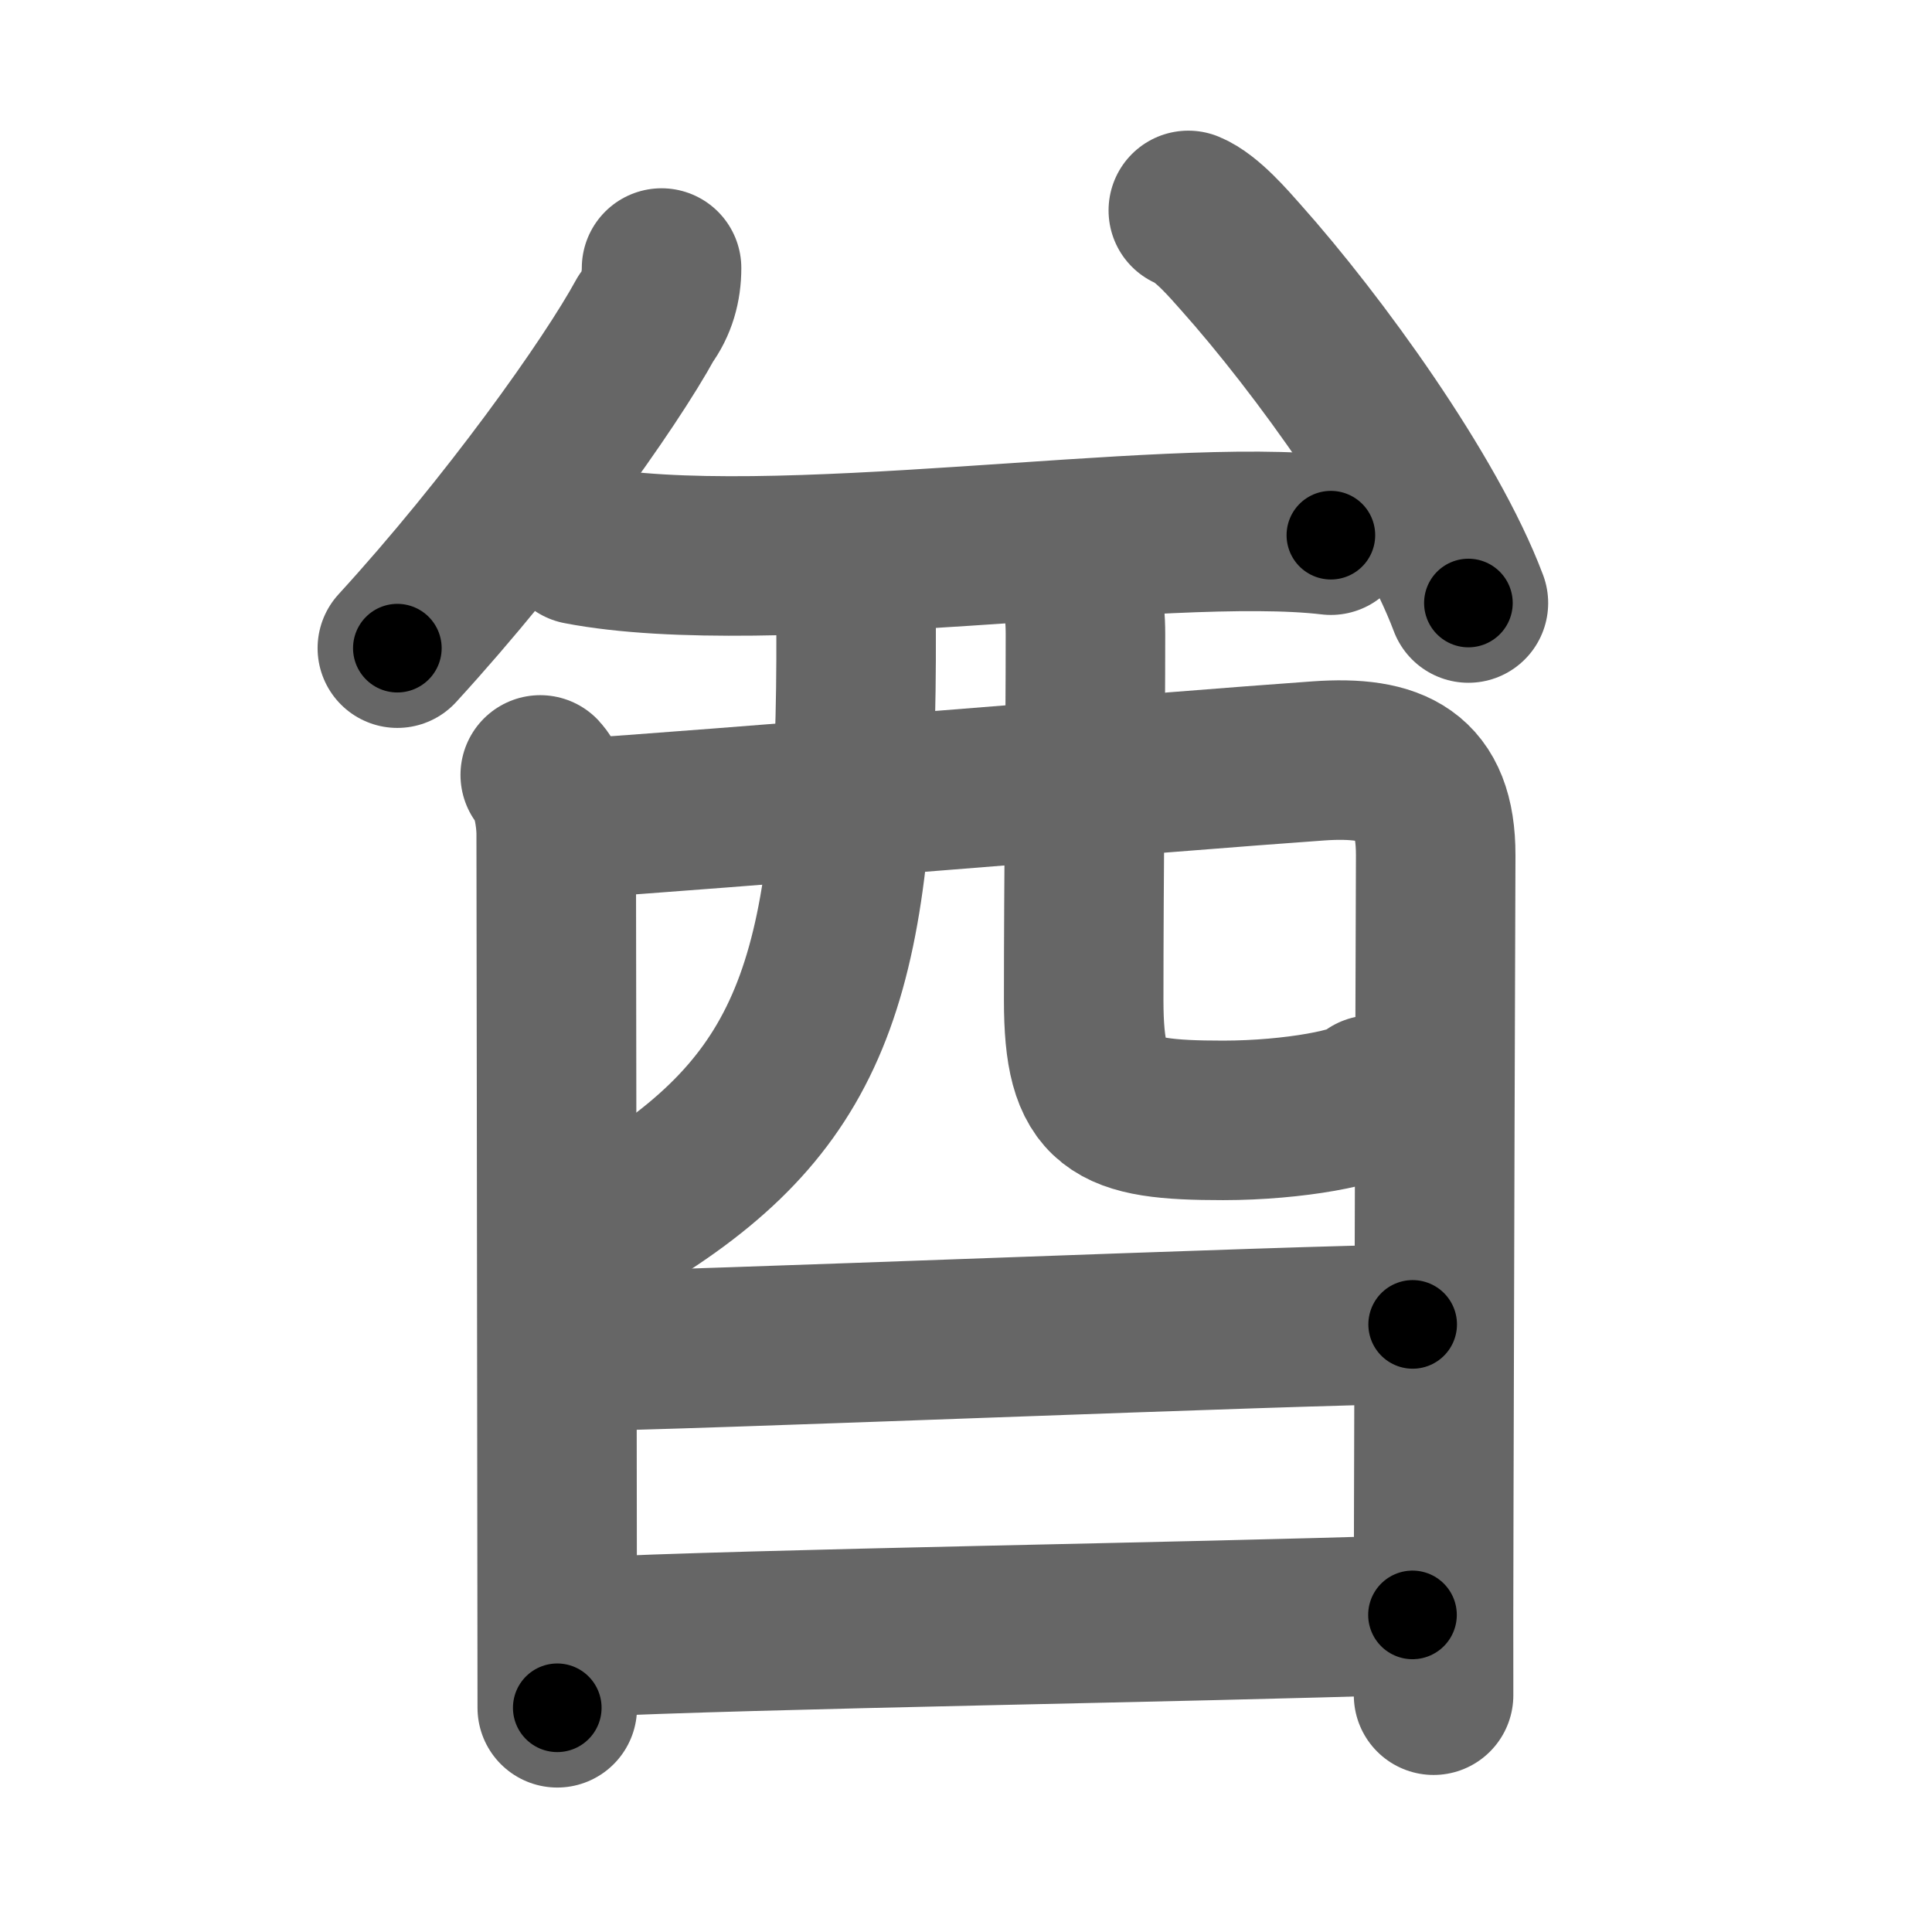 <svg xmlns="http://www.w3.org/2000/svg" width="109" height="109" viewBox="0 0 109 109" id="914b"><g fill="none" stroke="#666" stroke-width="9" stroke-linecap="round" stroke-linejoin="round"><g><g><g><path d="M 37.324,15.122 c 0,1.04 -0.27,2.02 -0.9,2.87 -2,3.67 -7.738,11.729 -14.006,18.576" /></g><g><path d="M 67.043,11.871 c 1.043,0.423 2.316,1.925 2.949,2.634 4.37,4.895 10.587,13.485 12.853,19.516" /></g></g><g><g><path d="M 32.691,30.736 c 10.669,2.055 33.044,-1.659 42.395,-0.542" /><path d="M30.48,43.72c0.65,0.7,0.9,2.39,0.9,3.32c0,0.68,0.04,26.45,0.05,40.46c0.01,5.16,0.01,8.72,0.01,8.85" /><path d="M32.47,46.18c6.45-0.39,34.04-2.7,41.9-3.25c4.24-0.3,6.64,0.77,6.63,5.33c-0.02,5.33-0.08,23.84-0.11,36.75c-0.01,4.48-0.02,8.28-0.01,10.63" /><path d="M47.23,31.39c1.07,1.07,1.07,2.58,1.07,4.07c0.07,19.04-2.18,26.29-12.33,32.74" /><path d="M60.02,32.02c0.98,0.98,1.22,2.1,1.22,3.77c0,5.63-0.1,13.58-0.1,20.64c0,6.03,1.6,6.78,7.87,6.78c3.98,0,7.93-0.75,8.39-1.43" /></g><g><path d="M32.62,76.23c5.01,0,41.42-1.51,47.08-1.51" /></g><g><path d="M32.64,92.38c10.2-0.5,34.35-0.84,47.05-1.27" /></g></g></g></g><g fill="none" stroke="#000" stroke-width="5" stroke-linecap="round" stroke-linejoin="round"><path d="M 37.324,15.122 c 0,1.04 -0.27,2.02 -0.9,2.87 -2,3.67 -7.738,11.729 -14.006,18.576" stroke-dasharray="26.366" stroke-dashoffset="26.366"><animate attributeName="stroke-dashoffset" values="26.366;26.366;0" dur="0.264s" fill="freeze" begin="0s;914b.click" /></path><path d="M 67.043,11.871 c 1.043,0.423 2.316,1.925 2.949,2.634 4.37,4.895 10.587,13.485 12.853,19.516" stroke-dasharray="27.453" stroke-dashoffset="27.453"><animate attributeName="stroke-dashoffset" values="27.453" fill="freeze" begin="914b.click" /><animate attributeName="stroke-dashoffset" values="27.453;27.453;0" keyTimes="0;0.49;1" dur="0.539s" fill="freeze" begin="0s;914b.click" /></path><path d="M 32.691,30.736 c 10.669,2.055 33.044,-1.659 42.395,-0.542" stroke-dasharray="42.477" stroke-dashoffset="42.477"><animate attributeName="stroke-dashoffset" values="42.477" fill="freeze" begin="914b.click" /><animate attributeName="stroke-dashoffset" values="42.477;42.477;0" keyTimes="0;0.559;1" dur="0.964s" fill="freeze" begin="0s;914b.click" /></path><path d="M30.48,43.72c0.65,0.7,0.9,2.39,0.9,3.32c0,0.68,0.04,26.45,0.05,40.46c0.01,5.16,0.01,8.72,0.01,8.85" stroke-dasharray="52.81" stroke-dashoffset="52.81"><animate attributeName="stroke-dashoffset" values="52.81" fill="freeze" begin="914b.click" /><animate attributeName="stroke-dashoffset" values="52.81;52.81;0" keyTimes="0;0.646;1" dur="1.492s" fill="freeze" begin="0s;914b.click" /></path><path d="M32.47,46.18c6.45-0.39,34.04-2.7,41.9-3.25c4.24-0.3,6.64,0.77,6.63,5.33c-0.02,5.33-0.08,23.84-0.11,36.75c-0.01,4.48-0.02,8.28-0.01,10.63" stroke-dasharray="99.486" stroke-dashoffset="99.486"><animate attributeName="stroke-dashoffset" values="99.486" fill="freeze" begin="914b.click" /><animate attributeName="stroke-dashoffset" values="99.486;99.486;0" keyTimes="0;0.666;1" dur="2.24s" fill="freeze" begin="0s;914b.click" /></path><path d="M47.23,31.39c1.07,1.07,1.07,2.58,1.07,4.07c0.07,19.04-2.18,26.29-12.33,32.74" stroke-dasharray="41.316" stroke-dashoffset="41.316"><animate attributeName="stroke-dashoffset" values="41.316" fill="freeze" begin="914b.click" /><animate attributeName="stroke-dashoffset" values="41.316;41.316;0" keyTimes="0;0.844;1" dur="2.653s" fill="freeze" begin="0s;914b.click" /></path><path d="M60.02,32.02c0.98,0.98,1.22,2.1,1.22,3.77c0,5.63-0.1,13.58-0.1,20.64c0,6.03,1.6,6.78,7.87,6.78c3.98,0,7.93-0.75,8.39-1.43" stroke-dasharray="45.896" stroke-dashoffset="45.896"><animate attributeName="stroke-dashoffset" values="45.896" fill="freeze" begin="914b.click" /><animate attributeName="stroke-dashoffset" values="45.896;45.896;0" keyTimes="0;0.853;1" dur="3.112s" fill="freeze" begin="0s;914b.click" /></path><path d="M32.62,76.23c5.01,0,41.42-1.51,47.08-1.51" stroke-dasharray="47.106" stroke-dashoffset="47.106"><animate attributeName="stroke-dashoffset" values="47.106" fill="freeze" begin="914b.click" /><animate attributeName="stroke-dashoffset" values="47.106;47.106;0" keyTimes="0;0.869;1" dur="3.583s" fill="freeze" begin="0s;914b.click" /></path><path d="M32.64,92.38c10.2-0.5,34.35-0.84,47.05-1.27" stroke-dasharray="47.069" stroke-dashoffset="47.069"><animate attributeName="stroke-dashoffset" values="47.069" fill="freeze" begin="914b.click" /><animate attributeName="stroke-dashoffset" values="47.069;47.069;0" keyTimes="0;0.884;1" dur="4.054s" fill="freeze" begin="0s;914b.click" /></path></g></svg>